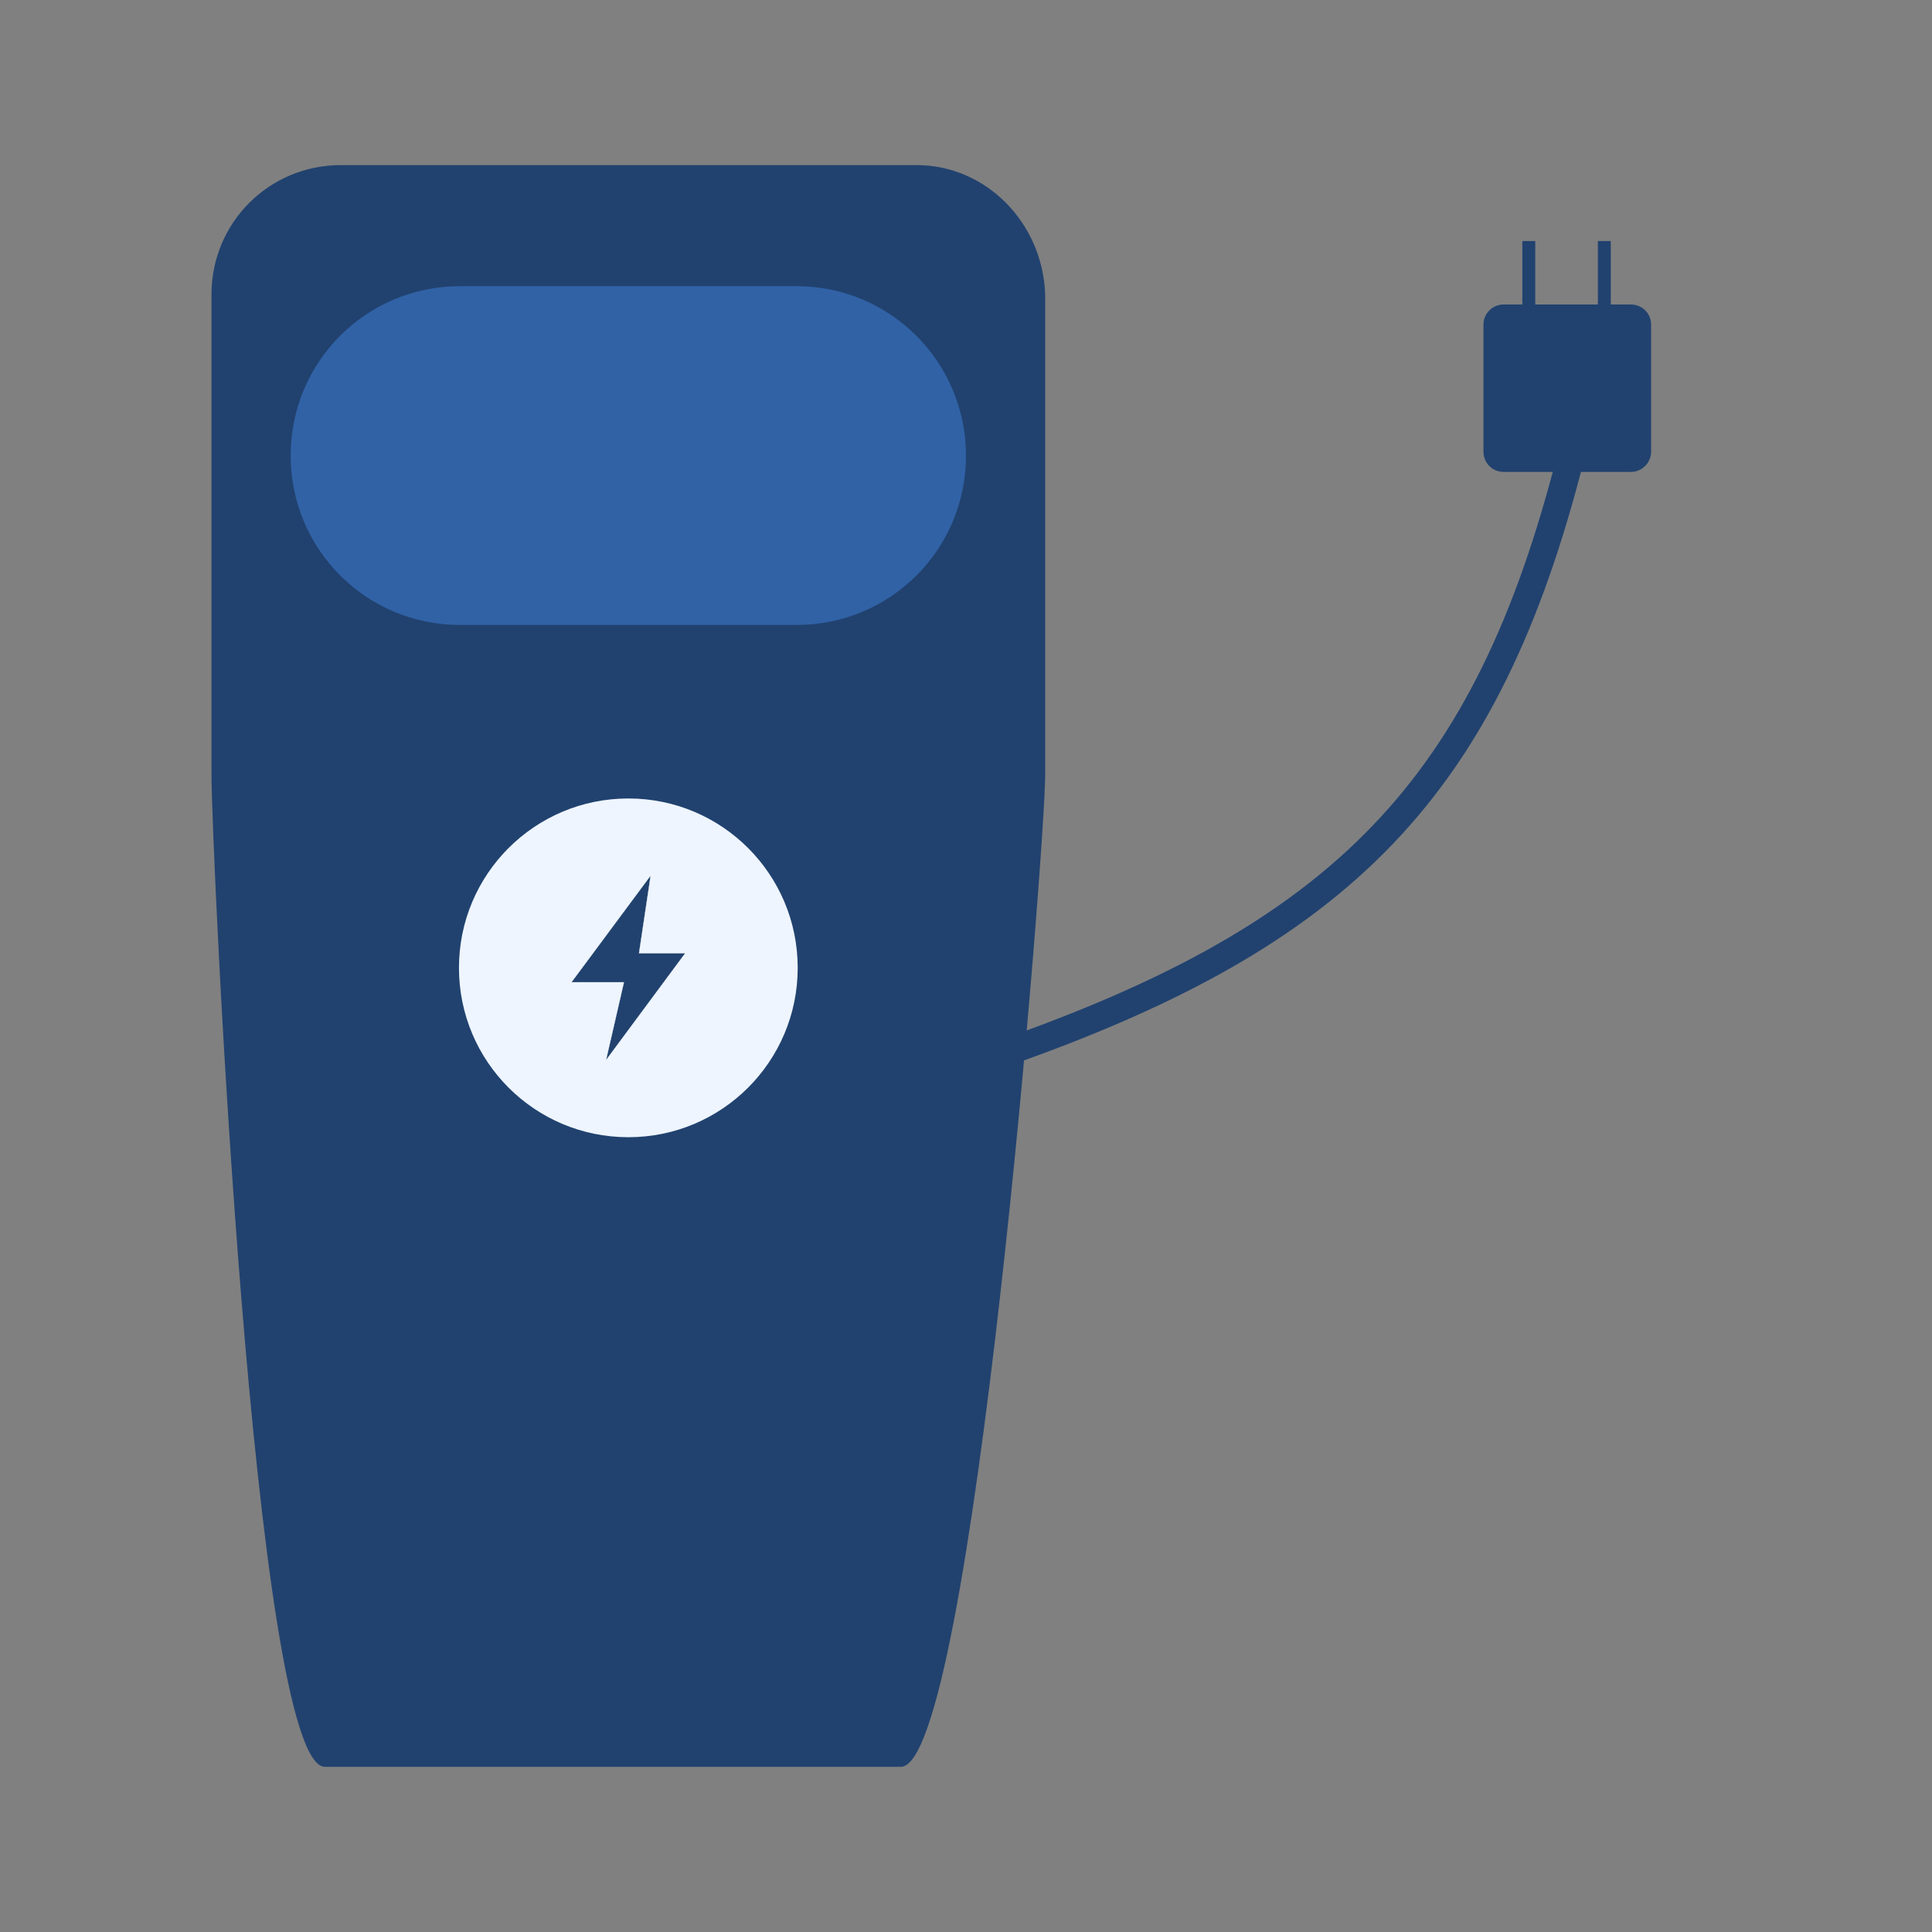 <?xml version='1.0' encoding='utf-8'?>
<svg xmlns="http://www.w3.org/2000/svg" version="1.1" width="4096.00" height="4096.00" viewBox="0 0 4096.0 4096.0"><rect x="0" y="0" width="4096.0" height="4096.0" fill="#808080" stroke="none"/> <g id="document" transform="scale(13.653 13.653) translate(150.0 150.0)"> <path d="M-7.658,-124.362 L-97.074,-124.362 C-108.218,-124.362 -117.16,-115.42 -117.16,-104.276 L-117.16,-29.633 C-117.16,-18.488 -110.681,124.362 -99.536,124.362 L-10.12,124.362 C1.025,124.362 12.299,-18.488 12.299,-29.633 L12.299,-104.276 C11.91,-115.42 3.098,-124.362 -7.658,-124.362 Z M-19.709,-77.58 L-85.152,-77.58 C-90.465,-77.58 -95,-81.986 -95,-87.429 C-95,-92.872 -90.594,-97.278 -85.152,-97.278 L-19.968,-97.278 C-14.655,-97.278 -10.12,-92.872 -10.12,-87.429 C-10.249,-82.116 -14.267,-77.58 -19.709,-77.58 Z " fill="#21426f" fill-opacity="1.00"/> <path d="M93.307,-76.72 C79.929,-26.138 57.112,-3.872 2.682,14.638 " fill="none" stroke-width="4.23" stroke="#21426f" stroke-linecap="square" stroke-linejoin="miter"/> <path d="M103.27,-76.72 C104.979,-76.72 106.359,-78.129 106.389,-79.808 L106.389,-99.6 C106.389,-101.309 105.009,-102.719 103.27,-102.719 L83.478,-102.719 C81.769,-102.719 80.359,-101.339 80.359,-99.6 L80.359,-79.838 C80.359,-78.129 81.739,-76.72 83.478,-76.72 L103.27,-76.72 Z " fill="#21426f" fill-opacity="1.00"/> <path d="M88.4,-102.517 L88.4,-112.573 L86.395,-112.573 L86.395,-102.517 L88.4,-102.517 Z " fill="#21426f" fill-opacity="1.00"/> <path d="M100.127,-102.517 L100.127,-112.573 L98.123,-112.573 L98.123,-102.517 L100.127,-102.517 Z " fill="#21426f" fill-opacity="1.00"/> <path d="M-52.431,26.59 C-37.896,26.59 -26.13,14.824 -26.13,0.289 C-26.13,-14.245 -37.896,-26.011 -52.431,-26.011 C-66.965,-26.011 -78.731,-14.245 -78.731,0.289 C-78.731,14.824 -66.965,26.59 -52.431,26.59 Z " fill="#eef5ff" fill-opacity="1.00"/> <path d="M-43.592,-1.978 L-50.766,-1.978 L-48.958,-14.06 L-61.269,2.528 L-53.119,2.528 L-55.903,14.638 L-43.592,-1.978 Z " fill="#21426f" fill-opacity="1.00" stroke-width="0.04" stroke="#ffffff" stroke-linecap="square" stroke-linejoin="miter"/> <path d="M-26.301,-105.558 L-78.56,-105.558 C-93.132,-105.558 -104.861,-93.829 -104.861,-79.257 C-104.861,-64.685 -93.132,-52.957 -78.56,-52.957 L-26.301,-52.957 C-11.729,-52.957 1.40803e-07,-64.685 -7.15187e-08,-79.257 C-2.82545e-07,-93.74 -11.729,-105.558 -26.301,-105.558 Z " fill="#3162a6" fill-opacity="1.00"/> </g> </svg>